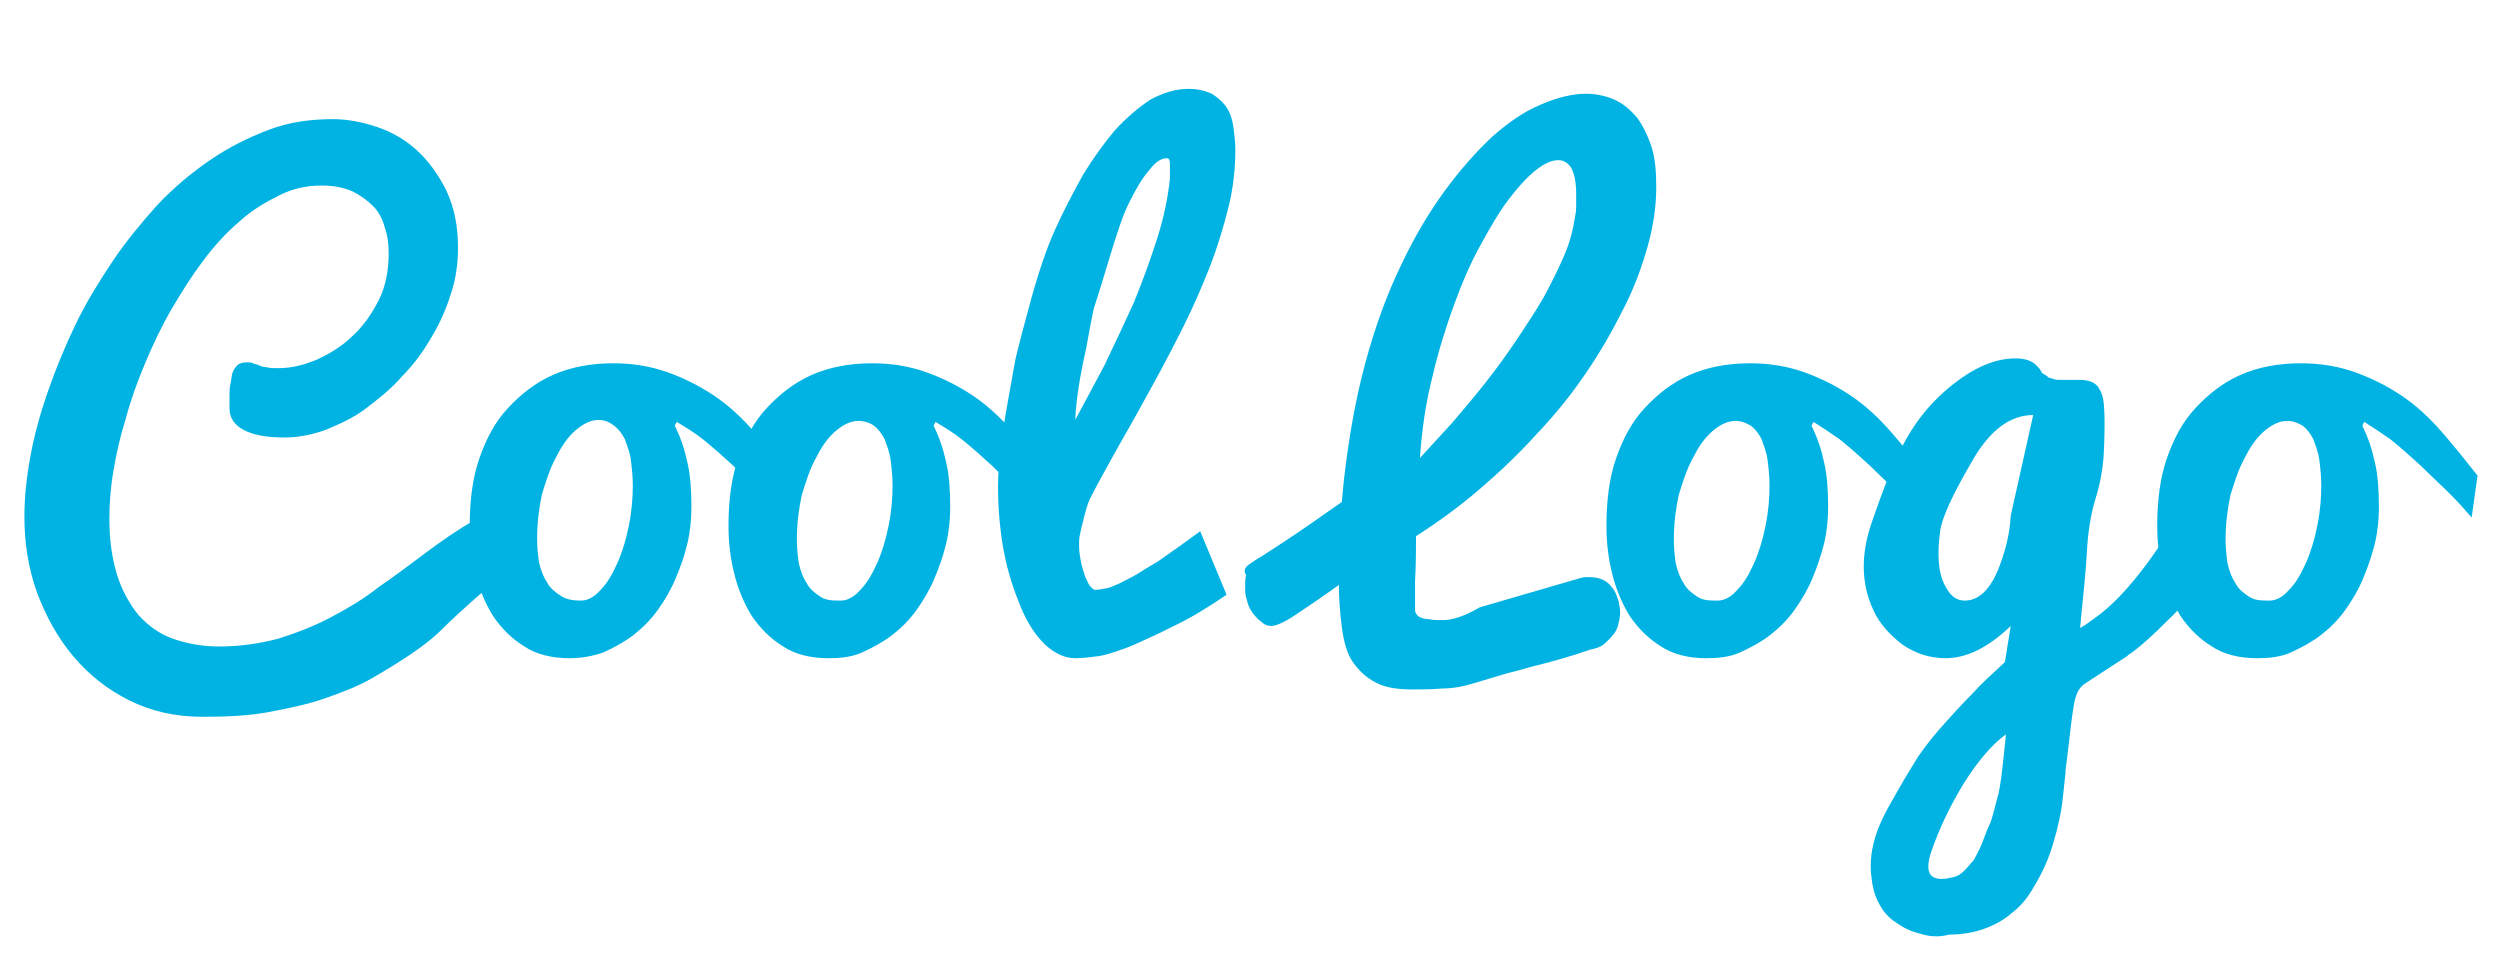<?xml version="1.0" encoding="utf-8"?>
<!-- Generator: Adobe Illustrator 21.1.0, SVG Export Plug-In . SVG Version: 6.00 Build 0)  -->
<svg version="1.1" id="Layer_1" xmlns="http://www.w3.org/2000/svg" xmlns:xlink="http://www.w3.org/1999/xlink" x="0px" y="0px"
	 viewBox="0 0 256 100" style="enable-background:new 0 0 256 100;" xml:space="preserve">
<style type="text/css">
	.st0{fill:#00B3E3;}
</style>
<g>
	<path class="st0" d="M54.1,57.4c-1,0.4-2,1-2.9,1.8c-0.9,0.7-1.9,1.5-2.9,2.4c-1,0.9-2,1.8-3,2.8c-1,1-2.2,1.9-3.4,2.7
		c-1.2,0.8-2.5,1.6-3.9,2.4c-1.4,0.8-3,1.4-4.7,2c-1.7,0.6-3.6,1-5.7,1.4s-4.4,0.5-6.9,0.5c-2.8,0-5.3-0.6-7.5-1.7
		c-2.2-1.1-4.1-2.6-5.7-4.5c-1.6-1.9-2.8-4.1-3.7-6.5c-0.9-2.5-1.3-5.1-1.3-7.8c0-1.9,0.2-3.9,0.6-6.1c0.4-2.2,1-4.4,1.8-6.7
		c0.8-2.3,1.7-4.5,2.8-6.8c1.1-2.3,2.4-4.4,3.8-6.5c1.4-2.1,3-4,4.6-5.8c1.7-1.8,3.5-3.3,5.4-4.6c1.9-1.3,3.9-2.3,6-3.1
		s4.3-1.1,6.6-1.1c1.5,0,3,0.3,4.5,0.8c1.5,0.5,2.9,1.3,4.1,2.4s2.2,2.5,3,4.1c0.8,1.7,1.2,3.6,1.2,5.9c0,1.5-0.2,3.1-0.7,4.6
		c-0.5,1.6-1.1,3-2,4.5c-0.8,1.4-1.8,2.8-3,4c-1.1,1.3-2.4,2.3-3.7,3.3s-2.7,1.6-4.1,2.2c-1.4,0.5-2.8,0.8-4.3,0.8
		c-1.9,0-3.3-0.3-4.2-0.8s-1.4-1.2-1.4-2.2c0-0.2,0-0.4,0-0.6c0-0.2,0-0.5,0-0.7c0-0.4,0-0.8,0.1-1.2s0.1-0.8,0.2-1.1
		c0.1-0.3,0.3-0.6,0.5-0.8s0.6-0.3,1-0.3c0.2,0,0.5,0,0.6,0.1c0.2,0.1,0.4,0.1,0.6,0.2c0.2,0.1,0.5,0.2,0.8,0.2
		c0.3,0.1,0.7,0.1,1.2,0.1c1.3,0,2.6-0.3,4-0.9c1.3-0.6,2.6-1.4,3.6-2.4c1.1-1,2-2.3,2.7-3.7c0.7-1.4,1-3,1-4.8
		c0-0.9-0.1-1.8-0.4-2.6c-0.2-0.8-0.6-1.6-1.2-2.2c-0.6-0.6-1.3-1.1-2.1-1.5c-0.9-0.4-1.9-0.6-3.2-0.6c-1.5,0-2.9,0.3-4.3,1
		c-1.4,0.7-2.8,1.5-4.1,2.7c-1.3,1.1-2.5,2.4-3.7,4s-2.2,3.2-3.2,4.9c-1,1.7-1.9,3.6-2.7,5.5c-0.8,1.9-1.5,3.8-2,5.7
		c-0.6,1.9-1,3.7-1.3,5.5s-0.4,3.4-0.4,4.9c0,2.2,0.3,4.1,0.8,5.7c0.5,1.6,1.3,3,2.2,4.1c1,1.1,2.1,1.9,3.5,2.4
		c1.4,0.5,3,0.8,4.7,0.8c2.2,0,4.2-0.3,6.1-0.8c1.9-0.6,3.7-1.3,5.4-2.2s3.4-1.9,4.9-3.1c1.6-1.1,3.2-2.3,4.8-3.5
		c1.6-1.2,3.2-2.3,4.9-3.3c1.7-1.1,3.4-1.9,5.3-2.7V57.4z"/>
	<path class="st0" d="M69.1,43.6c0.6,1.2,1,2.4,1.3,3.8c0.3,1.3,0.4,2.8,0.4,4.5c0,1.2-0.1,2.4-0.4,3.7s-0.7,2.4-1.2,3.6
		c-0.5,1.2-1.1,2.2-1.8,3.2c-0.7,1-1.6,1.9-2.5,2.6s-2,1.3-3.1,1.8c-1.1,0.4-2.3,0.6-3.5,0.6c-1.8,0-3.4-0.4-4.6-1.2
		c-1.3-0.8-2.3-1.8-3.2-3.1c-0.8-1.3-1.4-2.7-1.8-4.3s-0.6-3.2-0.6-4.9c0-2.7,0.3-5,1-7c0.7-2,1.6-3.7,2.9-5.1s2.8-2.6,4.6-3.4
		c1.8-0.8,3.9-1.2,6.2-1.2c2,0,3.8,0.3,5.5,0.9s3.3,1.4,4.8,2.4c1.5,1,2.9,2.3,4.2,3.8c1.3,1.5,2.5,3,3.6,4.4l-0.6,4.3
		c-0.6-0.7-1.3-1.5-2.2-2.4c-0.9-0.9-1.9-1.8-3-2.9c-1.1-1-2.1-1.9-3.1-2.7s-1.9-1.3-2.7-1.8L69.1,43.6z M59.5,61.5
		c0.7,0,1.4-0.4,2-1.1c0.7-0.7,1.2-1.6,1.7-2.7c0.5-1.1,0.9-2.4,1.2-3.9s0.4-2.9,0.4-4.1c0-0.9-0.1-1.8-0.2-2.6
		c-0.1-0.8-0.4-1.5-0.6-2.1c-0.3-0.6-0.7-1.1-1.1-1.4S62,43,61.3,43c-0.8,0-1.6,0.4-2.4,1.1s-1.4,1.6-2,2.8c-0.6,1.1-1,2.4-1.4,3.7
		c-0.3,1.4-0.5,2.9-0.5,4.6c0,0.9,0.1,1.7,0.2,2.4c0.2,0.8,0.4,1.4,0.8,2c0.3,0.6,0.8,1,1.4,1.4S58.7,61.5,59.5,61.5z"/>
	<path class="st0" d="M95.6,43.6c0.6,1.2,1,2.4,1.3,3.8c0.3,1.3,0.4,2.8,0.4,4.5c0,1.2-0.1,2.4-0.4,3.7s-0.7,2.4-1.2,3.6
		c-0.5,1.2-1.1,2.2-1.8,3.2c-0.7,1-1.6,1.9-2.5,2.6s-2,1.3-3.1,1.8s-2.3,0.6-3.5,0.6c-1.8,0-3.4-0.4-4.6-1.2
		c-1.3-0.8-2.3-1.8-3.2-3.1c-0.8-1.3-1.4-2.7-1.8-4.3s-0.6-3.2-0.6-4.9c0-2.7,0.3-5,1-7c0.7-2,1.6-3.7,2.9-5.1s2.8-2.6,4.6-3.4
		s3.9-1.2,6.2-1.2c2,0,3.8,0.3,5.5,0.9s3.3,1.4,4.8,2.4c1.5,1,2.9,2.3,4.2,3.8c1.3,1.5,2.5,3,3.6,4.4l-0.6,4.3
		c-0.6-0.7-1.3-1.5-2.2-2.4c-0.9-0.9-1.9-1.8-3-2.9c-1.1-1-2.1-1.9-3.1-2.7s-1.9-1.3-2.7-1.8L95.6,43.6z M86.1,61.5
		c0.7,0,1.4-0.4,2-1.1c0.7-0.7,1.2-1.6,1.7-2.7c0.5-1.1,0.9-2.4,1.2-3.9s0.4-2.9,0.4-4.1c0-0.9-0.1-1.8-0.2-2.6
		c-0.1-0.8-0.4-1.5-0.6-2.1c-0.3-0.6-0.7-1.1-1.1-1.4s-1-0.5-1.6-0.5c-0.8,0-1.6,0.4-2.4,1.1c-0.8,0.7-1.4,1.6-2,2.8
		c-0.6,1.1-1,2.4-1.4,3.7c-0.3,1.4-0.5,2.9-0.5,4.6c0,0.9,0.1,1.7,0.2,2.4c0.2,0.8,0.4,1.4,0.8,2c0.3,0.6,0.8,1,1.4,1.4
		S85.3,61.5,86.1,61.5z"/>
	<path class="st0" d="M110.1,67.4c-1.1,0-2.1-0.5-3.1-1.4c-1-1-1.8-2.2-2.5-3.9s-1.3-3.5-1.7-5.6c-0.4-2.1-0.6-4.4-0.6-6.7
		c0-2,0.3-4.7,0.9-8.1s0.9-5,0.9-5s0.4-1.7,1.3-5c0.9-3.4,1.8-6.1,2.7-8.1c0.9-2,1.9-3.9,2.9-5.7c1.1-1.8,2.2-3.3,3.3-4.6
		c1.2-1.3,2.4-2.3,3.6-3.1c1.3-0.7,2.6-1.1,3.9-1.1c1,0,1.7,0.2,2.4,0.5c0.6,0.4,1.1,0.8,1.5,1.4c0.4,0.6,0.6,1.3,0.7,2
		c0.1,0.8,0.2,1.5,0.2,2.3c0,1.9-0.2,3.9-0.7,5.9c-0.5,2-1.1,4-1.9,6.1c-0.8,2-1.7,4.1-2.7,6.1c-1,2-2.1,4.1-3.2,6.1
		c-1.1,2-2.2,4-3.3,5.9c-1.1,2-2.2,3.9-3.1,5.7c-0.1,0.2-0.2,0.5-0.3,0.8c-0.1,0.3-0.2,0.7-0.3,1.1c-0.1,0.4-0.2,0.8-0.3,1.2
		c-0.1,0.4-0.2,0.9-0.2,1.3V56c0,0.5,0.1,1.1,0.2,1.6c0.1,0.5,0.3,1,0.4,1.4c0.2,0.4,0.3,0.7,0.5,1c0.2,0.2,0.4,0.4,0.5,0.4
		c0.4,0,0.9-0.1,1.4-0.2c0.5-0.2,1.1-0.4,1.6-0.7c0.6-0.3,1.2-0.6,1.8-1c0.6-0.4,1.2-0.7,1.8-1.1c1.3-0.9,2.7-1.9,4.2-3l2.7,6.5
		c-1.9,1.3-3.7,2.4-5.6,3.3c-0.8,0.4-1.6,0.8-2.5,1.2c-0.9,0.4-1.7,0.8-2.6,1.1c-0.9,0.3-1.7,0.6-2.5,0.7
		C111.6,67.3,110.8,67.4,110.1,67.4z M110.1,43c0.9-1.7,1.9-3.5,3-5.6c1-2.1,2-4.2,3-6.4c0.9-2.2,1.7-4.4,2.4-6.6
		c0.7-2.2,1.1-4.2,1.3-6.1c0-0.6,0-1.1,0-1.5c0-0.4-0.1-0.6-0.3-0.6c-0.6,0-1.2,0.4-1.8,1.2c-0.7,0.8-1.3,1.8-2,3.2
		c-0.7,1.3-1.4,3.5-2.3,6.5c-0.9,3-1.4,4.5-1.4,4.5c0,0-0.3,1.4-0.8,4.2C110.6,38.4,110.2,40.9,110.1,43z"/>
	<path class="st0" d="M127.9,57.8c0.3-0.2,0.7-0.5,1.4-0.9c0.6-0.4,1.4-0.9,2.3-1.5c0.9-0.6,1.8-1.2,2.8-1.9c1-0.7,2-1.4,3-2.1
		l0.2-2.1c0.5-4.4,1.2-8.4,2.2-12.1c1-3.7,2.2-7,3.6-9.9c1.4-3,2.9-5.5,4.5-7.7c1.6-2.2,3.3-4.1,4.9-5.6c1.7-1.5,3.3-2.6,5-3.3
		c1.6-0.7,3.2-1.1,4.6-1.1c1,0,2,0.2,2.9,0.6c0.9,0.4,1.6,1,2.3,1.8c0.6,0.8,1.1,1.8,1.5,3c0.4,1.2,0.5,2.6,0.5,4.2
		c0,1.9-0.3,4-0.9,6.1c-0.6,2.1-1.4,4.3-2.5,6.4c-1.1,2.2-2.3,4.3-3.8,6.5c-1.5,2.2-3.1,4.2-5,6.2c-1.8,2-3.8,3.9-5.9,5.7
		c-2.1,1.8-4.3,3.4-6.5,4.8c0,1.3,0,2.8-0.1,4.6c0,0.7,0,1.3,0,1.7c0,0.4,0,0.6,0,0.8c0,0.1,0,0.3,0,0.3c0,0.2,0,0.4,0.1,0.5
		c0.1,0.2,0.2,0.3,0.4,0.4c0.2,0.1,0.5,0.2,0.9,0.2c0.4,0.1,0.9,0.1,1.5,0.1c0.9,0,2.2-0.4,3.7-1.3l10.3-3c0.1,0,0.3-0.1,0.5-0.1
		c0.2,0,0.3,0,0.5,0c0.5,0,1,0.1,1.4,0.3c0.4,0.2,0.7,0.5,0.9,0.8c0.3,0.3,0.4,0.7,0.6,1.2c0.1,0.4,0.2,0.9,0.2,1.4
		c0,0.4-0.1,0.8-0.2,1.2c-0.1,0.4-0.3,0.8-0.6,1.1c-0.2,0.3-0.6,0.6-0.9,0.9c-0.4,0.3-0.8,0.4-1.3,0.5c-2,0.7-4.1,1.3-6.2,1.8
		c-0.9,0.3-1.9,0.5-2.9,0.8c-1,0.3-2,0.6-3,0.9c-1,0.3-2,0.5-3.1,0.5c-1.1,0.1-2.1,0.1-3.1,0.1c-1.5,0-2.8-0.2-3.7-0.7
		c-1-0.5-1.7-1.2-2.3-2c-0.6-0.8-1-2.1-1.2-3.7c-0.2-1.6-0.3-3-0.3-4.3c-1.8,1.3-3.3,2.3-4.5,3.1c-1.2,0.8-2,1.1-2.4,1.1
		c-0.3,0-0.7-0.1-1-0.4c-0.3-0.2-0.6-0.5-0.9-0.9c-0.3-0.4-0.5-0.8-0.6-1.3c-0.2-0.5-0.2-1-0.2-1.4c0-0.4,0-0.8,0.1-1.2
		C127.3,58.4,127.5,58.1,127.9,57.8z M145.4,46.9c1-1.1,2.1-2.3,3.3-3.6c1.1-1.3,2.3-2.7,3.4-4.1c1.1-1.4,2.2-2.9,3.2-4.4
		c1-1.5,2-3,2.8-4.4c0.8-1.5,1.5-2.9,2.1-4.3c0.6-1.4,0.9-2.7,1.1-4c0.1-0.4,0.1-0.8,0.1-1.2c0-0.4,0-0.7,0-1.1c0-1.2-0.2-2-0.5-2.6
		c-0.3-0.5-0.8-0.8-1.3-0.8c-0.7,0-1.4,0.3-2.3,1c-0.9,0.7-1.8,1.7-2.8,3c-1,1.3-1.9,2.9-2.9,4.7c-1,1.8-1.9,3.9-2.7,6.1
		c-0.8,2.2-1.6,4.7-2.2,7.3C146,41.2,145.6,44,145.4,46.9z"/>
	<path class="st0" d="M185.5,43.6c0.6,1.2,1,2.4,1.3,3.8c0.3,1.3,0.4,2.8,0.4,4.5c0,1.2-0.1,2.4-0.4,3.7c-0.3,1.2-0.7,2.4-1.2,3.6
		c-0.5,1.2-1.1,2.2-1.8,3.2c-0.7,1-1.6,1.9-2.5,2.6s-2,1.3-3.1,1.8s-2.3,0.6-3.5,0.6c-1.8,0-3.4-0.4-4.6-1.2
		c-1.3-0.8-2.3-1.8-3.2-3.1c-0.8-1.3-1.4-2.7-1.8-4.3c-0.4-1.6-0.6-3.2-0.6-4.9c0-2.7,0.3-5,1-7c0.7-2,1.6-3.7,2.9-5.1
		c1.3-1.4,2.8-2.6,4.6-3.4s3.9-1.2,6.2-1.2c2,0,3.8,0.3,5.5,0.9s3.3,1.4,4.8,2.4c1.5,1,2.9,2.3,4.2,3.8s2.5,3,3.6,4.4l-0.6,4.3
		c-0.6-0.7-1.3-1.5-2.2-2.4c-0.9-0.9-1.9-1.8-3-2.9c-1.1-1-2.1-1.9-3.1-2.7c-1-0.7-1.9-1.3-2.7-1.8L185.5,43.6z M175.9,61.5
		c0.7,0,1.4-0.4,2-1.1c0.7-0.7,1.2-1.6,1.7-2.7c0.5-1.1,0.9-2.4,1.2-3.9s0.4-2.9,0.4-4.1c0-0.9-0.1-1.8-0.2-2.6
		c-0.1-0.8-0.4-1.5-0.6-2.1c-0.3-0.6-0.7-1.1-1.1-1.4c-0.5-0.3-1-0.5-1.6-0.5c-0.8,0-1.6,0.4-2.4,1.1s-1.4,1.6-2,2.8
		c-0.6,1.1-1,2.4-1.4,3.7c-0.3,1.4-0.5,2.9-0.5,4.6c0,0.9,0.1,1.7,0.2,2.4c0.2,0.8,0.4,1.4,0.8,2c0.3,0.6,0.8,1,1.4,1.4
		S175.1,61.5,175.9,61.5z"/>
	<path class="st0" d="M196.6,95.6c-0.9-0.2-1.7-0.6-2.4-1.1c-0.8-0.5-1.4-1.2-1.8-2c-0.5-0.9-0.7-1.9-0.8-3
		c-0.2-2.2,0.4-4.4,1.8-6.9c0.8-1.4,1.3-2.3,1.6-2.8c0.3-0.5,0.8-1.3,1.4-2.3c0.7-1,1.4-1.9,2-2.6c1.4-1.6,2.6-2.9,3.6-3.9
		c0.9-1,2-2,3.3-3.2l0.6-3.7c-2.3,2.2-4.5,3.3-6.7,3.3c-1.6,0-3.1-0.5-4.4-1.4c-1.3-1-2.4-2.2-3-3.6c-1.2-2.6-1.3-5.6-0.1-9
		c1.1-3.2,2.1-5.8,3.2-7.9c1.1-2.1,2.5-3.9,4.2-5.4c2.5-2.2,4.9-3.4,7.3-3.4c1.1,0,1.8,0.3,2.3,0.9c0.1,0.1,0.2,0.2,0.3,0.4
		s0.2,0.3,0.3,0.3c0,0,0.1,0.1,0.3,0.2c0.1,0.1,0.2,0.2,0.3,0.2c0.1,0,0.2,0.1,0.4,0.1c0.2,0.1,0.3,0.1,0.6,0.1c0.2,0,0.4,0,0.7,0
		l1.4,0c0.9,0,1.6,0.3,1.9,0.8c0.1,0.2,0.3,0.5,0.4,0.9c0.2,0.6,0.3,2.8,0.1,6.3c-0.1,1.1-0.3,2.5-0.8,4.1s-0.8,3.5-0.9,5.5
		c-0.1,2-0.4,4.6-0.7,7.8c0.6-0.3,1.2-0.8,1.9-1.3c2.4-1.8,5.2-5.2,8.2-10.2l2,6.8c-0.6,1.1-1.6,2.5-3.1,3.9
		c-1.5,1.5-2.7,2.6-3.8,3.4c-0.2,0.1-0.3,0.2-0.4,0.3c-2,1.3-3.4,2.2-4.3,2.8c-0.6,0.4-0.9,1-1.1,2c-0.2,1-0.4,2.8-0.7,5.4
		c-0.1,0.8-0.2,1.4-0.2,1.8c-0.1,0.9-0.2,1.9-0.3,2.8c-0.1,0.9-0.3,1.9-0.6,3.1c-0.3,1.1-0.6,2.2-1,3.1c-0.4,1-0.9,1.9-1.5,2.9
		c-0.6,1-1.3,1.8-2.1,2.4c-0.8,0.7-1.7,1.2-2.8,1.6c-1.1,0.4-2.3,0.6-3.6,0.6C198.5,96,197.5,95.9,196.6,95.6z M201.1,80.2
		c-1.4,2.3-2.5,4.6-3.3,6.9c-0.7,2-0.3,2.9,1,2.9c0.5,0,0.9-0.1,1.3-0.2c0.4-0.1,0.7-0.3,1.1-0.7c0.3-0.3,0.6-0.7,0.9-1
		c0.2-0.4,0.5-0.9,0.8-1.6c0.3-0.7,0.5-1.4,0.8-2s0.5-1.6,0.8-2.7c0.2-0.6,0.3-1.3,0.4-2c0.1-0.7,0.2-1.6,0.3-2.6s0.2-1.7,0.2-2
		C203.9,76.3,202.5,78,201.1,80.2z M199.3,60.2c0.5,0.9,1.1,1.3,1.9,1.3c1.4,0,2.6-1.1,3.5-3.4c0.7-1.8,1.1-3.5,1.2-5.3l2.3-10.3
		c-2.4,0-4.5,1.6-6.3,4.8c-2,3.4-3,5.7-3.2,6.9C198.3,56.9,198.5,58.9,199.3,60.2z"/>
	<path class="st0" d="M241.9,43.6c0.6,1.2,1,2.4,1.3,3.8c0.3,1.3,0.4,2.8,0.4,4.5c0,1.2-0.1,2.4-0.4,3.7c-0.3,1.2-0.7,2.4-1.2,3.6
		c-0.5,1.2-1.1,2.2-1.8,3.2c-0.7,1-1.6,1.9-2.5,2.6s-2,1.3-3.1,1.8s-2.3,0.6-3.5,0.6c-1.8,0-3.4-0.4-4.6-1.2
		c-1.3-0.8-2.3-1.8-3.2-3.1c-0.8-1.3-1.4-2.7-1.8-4.3c-0.4-1.6-0.6-3.2-0.6-4.9c0-2.7,0.3-5,1-7c0.7-2,1.6-3.7,2.9-5.1
		c1.3-1.4,2.8-2.6,4.6-3.4s3.9-1.2,6.2-1.2c2,0,3.8,0.3,5.5,0.9s3.3,1.4,4.8,2.4c1.5,1,2.9,2.3,4.2,3.8s2.5,3,3.6,4.4l-0.6,4.3
		c-0.6-0.7-1.3-1.5-2.2-2.4s-1.9-1.8-3-2.9c-1.1-1-2.1-1.9-3.1-2.7c-1-0.7-1.9-1.3-2.7-1.8L241.9,43.6z M232.4,61.5
		c0.7,0,1.4-0.4,2-1.1c0.7-0.7,1.2-1.6,1.7-2.7c0.5-1.1,0.9-2.4,1.2-3.9s0.4-2.9,0.4-4.1c0-0.9-0.1-1.8-0.2-2.6
		c-0.1-0.8-0.4-1.5-0.6-2.1c-0.3-0.6-0.7-1.1-1.1-1.4c-0.5-0.3-1-0.5-1.6-0.5c-0.8,0-1.6,0.4-2.4,1.1s-1.4,1.6-2,2.8
		c-0.6,1.1-1,2.4-1.4,3.7c-0.3,1.4-0.5,2.9-0.5,4.6c0,0.9,0.1,1.7,0.2,2.4c0.2,0.8,0.4,1.4,0.8,2c0.3,0.6,0.8,1,1.4,1.4
		S231.6,61.5,232.4,61.5z"/>
</g>
</svg>
